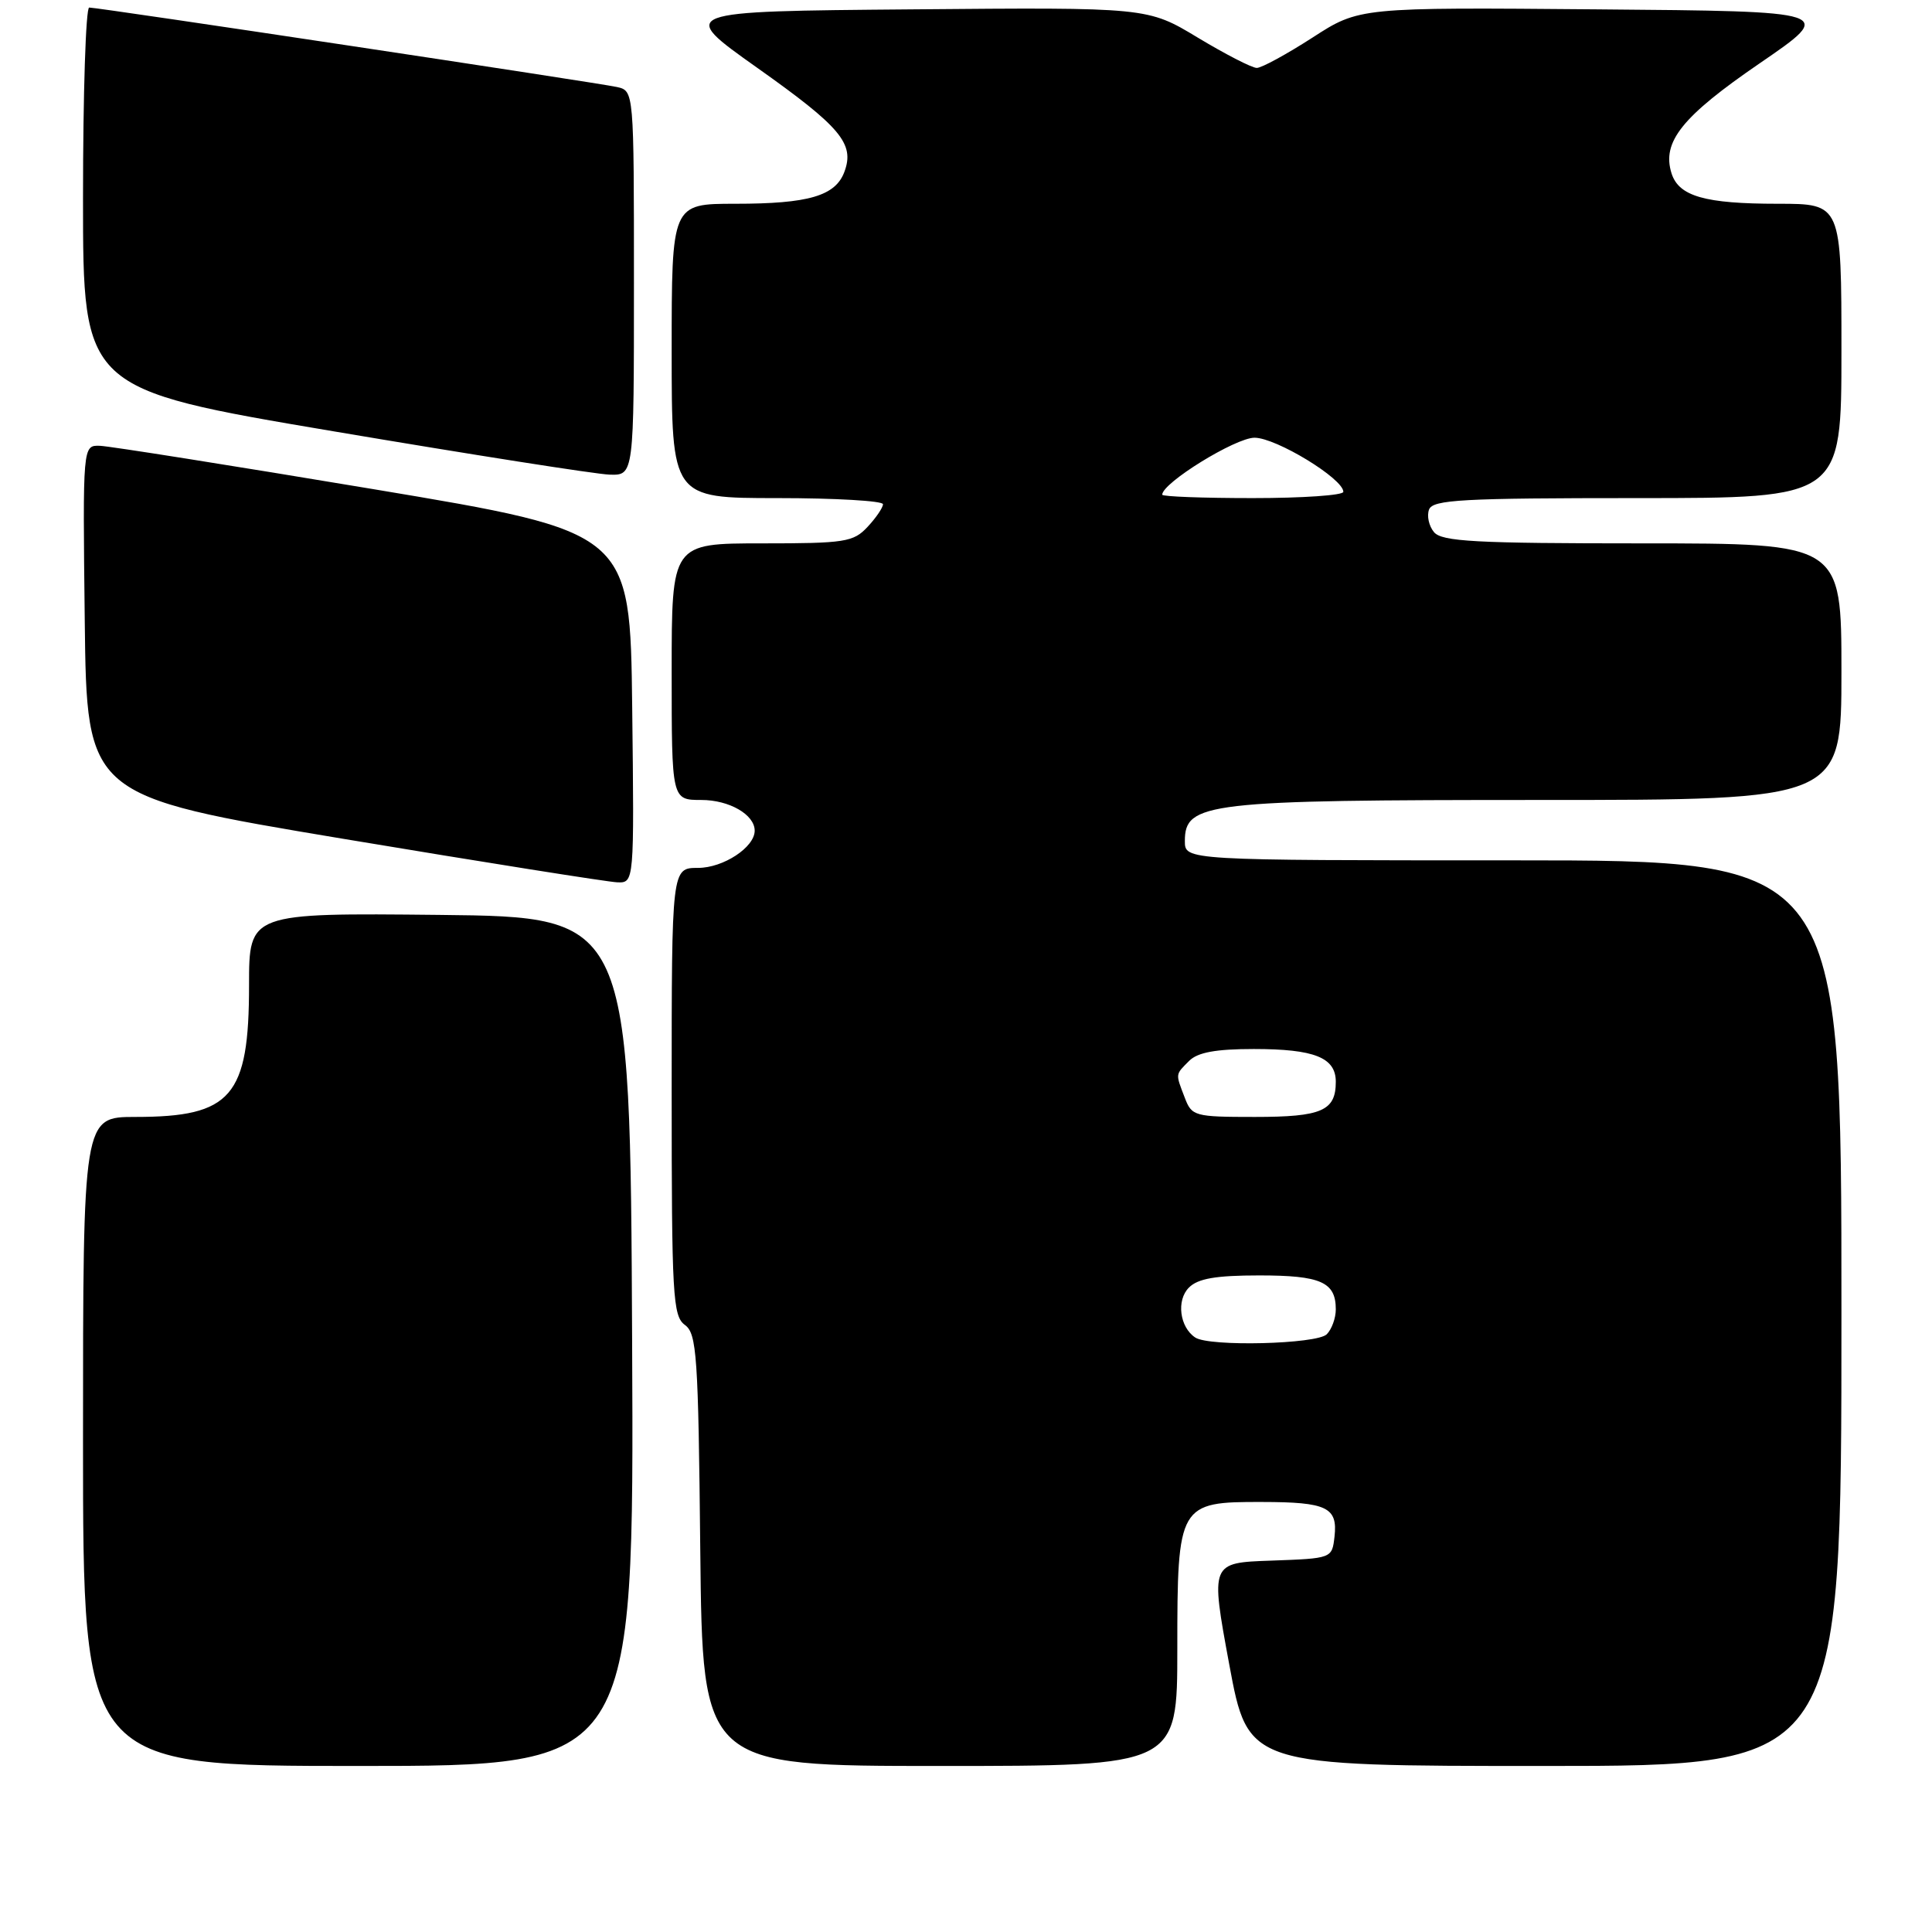 <?xml version="1.0" encoding="UTF-8" standalone="no"?>
<!DOCTYPE svg PUBLIC "-//W3C//DTD SVG 1.1//EN" "http://www.w3.org/Graphics/SVG/1.1/DTD/svg11.dtd" >
<svg xmlns="http://www.w3.org/2000/svg" xmlns:xlink="http://www.w3.org/1999/xlink" version="1.1" viewBox="0 0 256 256">
 <g >
 <path fill="currentColor"
d=" M 83.76 177.75 C 83.50 121.50 83.50 121.50 58.25 121.23 C 33.00 120.97 33.00 120.97 33.00 130.53 C 33.00 145.31 30.68 148.00 17.95 148.00 C 11.00 148.00 11.00 148.00 11.00 191.00 C 11.00 234.00 11.00 234.00 47.51 234.00 C 84.02 234.00 84.02 234.00 83.76 177.75 Z  M 156.00 218.50 C 156.00 199.29 156.17 198.99 167.25 199.02 C 175.82 199.03 177.27 199.73 176.83 203.61 C 176.50 206.50 176.50 206.50 168.44 206.79 C 160.39 207.07 160.39 207.07 162.88 220.54 C 165.38 234.00 165.38 234.00 204.69 234.00 C 244.00 234.00 244.00 234.00 244.00 174.00 C 244.00 114.00 244.00 114.00 200.50 114.00 C 157.00 114.00 157.00 114.00 157.00 111.45 C 157.00 106.33 159.82 106.00 203.97 106.00 C 244.00 106.00 244.00 106.00 244.00 89.00 C 244.00 72.00 244.00 72.00 217.62 72.00 C 195.50 72.00 191.05 71.76 190.01 70.51 C 189.33 69.69 189.04 68.34 189.36 67.51 C 189.86 66.21 193.76 66.00 216.97 66.00 C 244.00 66.00 244.00 66.00 244.00 46.50 C 244.00 27.00 244.00 27.00 235.57 27.00 C 225.91 27.00 222.46 26.01 221.49 22.98 C 220.17 18.81 222.86 15.45 233.18 8.38 C 243.22 1.50 243.22 1.50 211.66 1.24 C 180.11 0.97 180.11 0.97 173.90 4.99 C 170.48 7.19 167.17 9.00 166.53 9.00 C 165.89 9.00 162.38 7.19 158.72 4.99 C 152.06 0.97 152.06 0.97 120.92 1.24 C 89.78 1.50 89.78 1.50 100.33 8.98 C 111.41 16.83 113.27 19.04 111.89 22.76 C 110.71 25.96 107.15 27.00 97.43 27.00 C 89.00 27.00 89.00 27.00 89.00 46.50 C 89.00 66.00 89.00 66.00 103.00 66.00 C 110.70 66.00 117.00 66.37 117.00 66.81 C 117.00 67.26 116.08 68.61 114.96 69.81 C 113.08 71.83 111.98 72.00 100.96 72.00 C 89.00 72.00 89.00 72.00 89.00 89.00 C 89.00 106.00 89.00 106.00 92.93 106.00 C 96.63 106.00 100.00 107.94 100.00 110.07 C 100.00 112.27 95.84 115.00 92.50 115.00 C 89.00 115.00 89.00 115.00 89.00 144.64 C 89.00 171.71 89.15 174.39 90.75 175.56 C 92.33 176.71 92.53 179.56 92.79 205.42 C 93.09 234.00 93.09 234.00 124.54 234.00 C 156.00 234.00 156.00 234.00 156.00 218.50 Z  M 83.77 93.75 C 83.50 70.50 83.50 70.50 49.50 64.82 C 30.80 61.70 14.48 59.11 13.23 59.07 C 10.96 59.00 10.96 59.00 11.23 82.24 C 11.50 105.47 11.50 105.47 45.50 111.15 C 64.20 114.27 80.52 116.86 81.77 116.91 C 84.04 117.00 84.04 117.00 83.77 93.75 Z  M 84.00 37.52 C 84.00 12.04 84.00 12.04 81.75 11.53 C 79.19 10.96 13.08 1.00 11.82 1.00 C 11.37 1.00 11.00 12.37 11.00 26.27 C 11.00 51.55 11.00 51.55 44.25 57.16 C 62.54 60.25 78.96 62.83 80.75 62.89 C 84.00 63.00 84.00 63.00 84.00 37.52 Z  M 158.38 177.23 C 156.31 175.87 155.85 172.29 157.54 170.61 C 158.73 169.41 161.11 169.00 166.87 169.00 C 175.03 169.00 177.00 169.88 177.00 173.50 C 177.00 174.66 176.46 176.14 175.80 176.80 C 174.49 178.11 160.26 178.47 158.38 177.23 Z  M 156.98 145.43 C 155.74 142.20 155.72 142.43 157.57 140.57 C 158.70 139.44 161.11 139.00 166.14 139.00 C 174.17 139.00 177.00 140.13 177.00 143.34 C 177.00 147.19 175.14 148.00 166.28 148.00 C 158.26 148.00 157.91 147.90 156.98 145.43 Z  M 154.00 65.55 C 154.00 63.99 163.71 58.00 166.23 58.00 C 169.09 58.00 178.00 63.43 178.00 65.17 C 178.00 65.63 172.60 66.00 166.00 66.00 C 159.40 66.00 154.00 65.80 154.00 65.55 Z "/>
</g>
</svg>